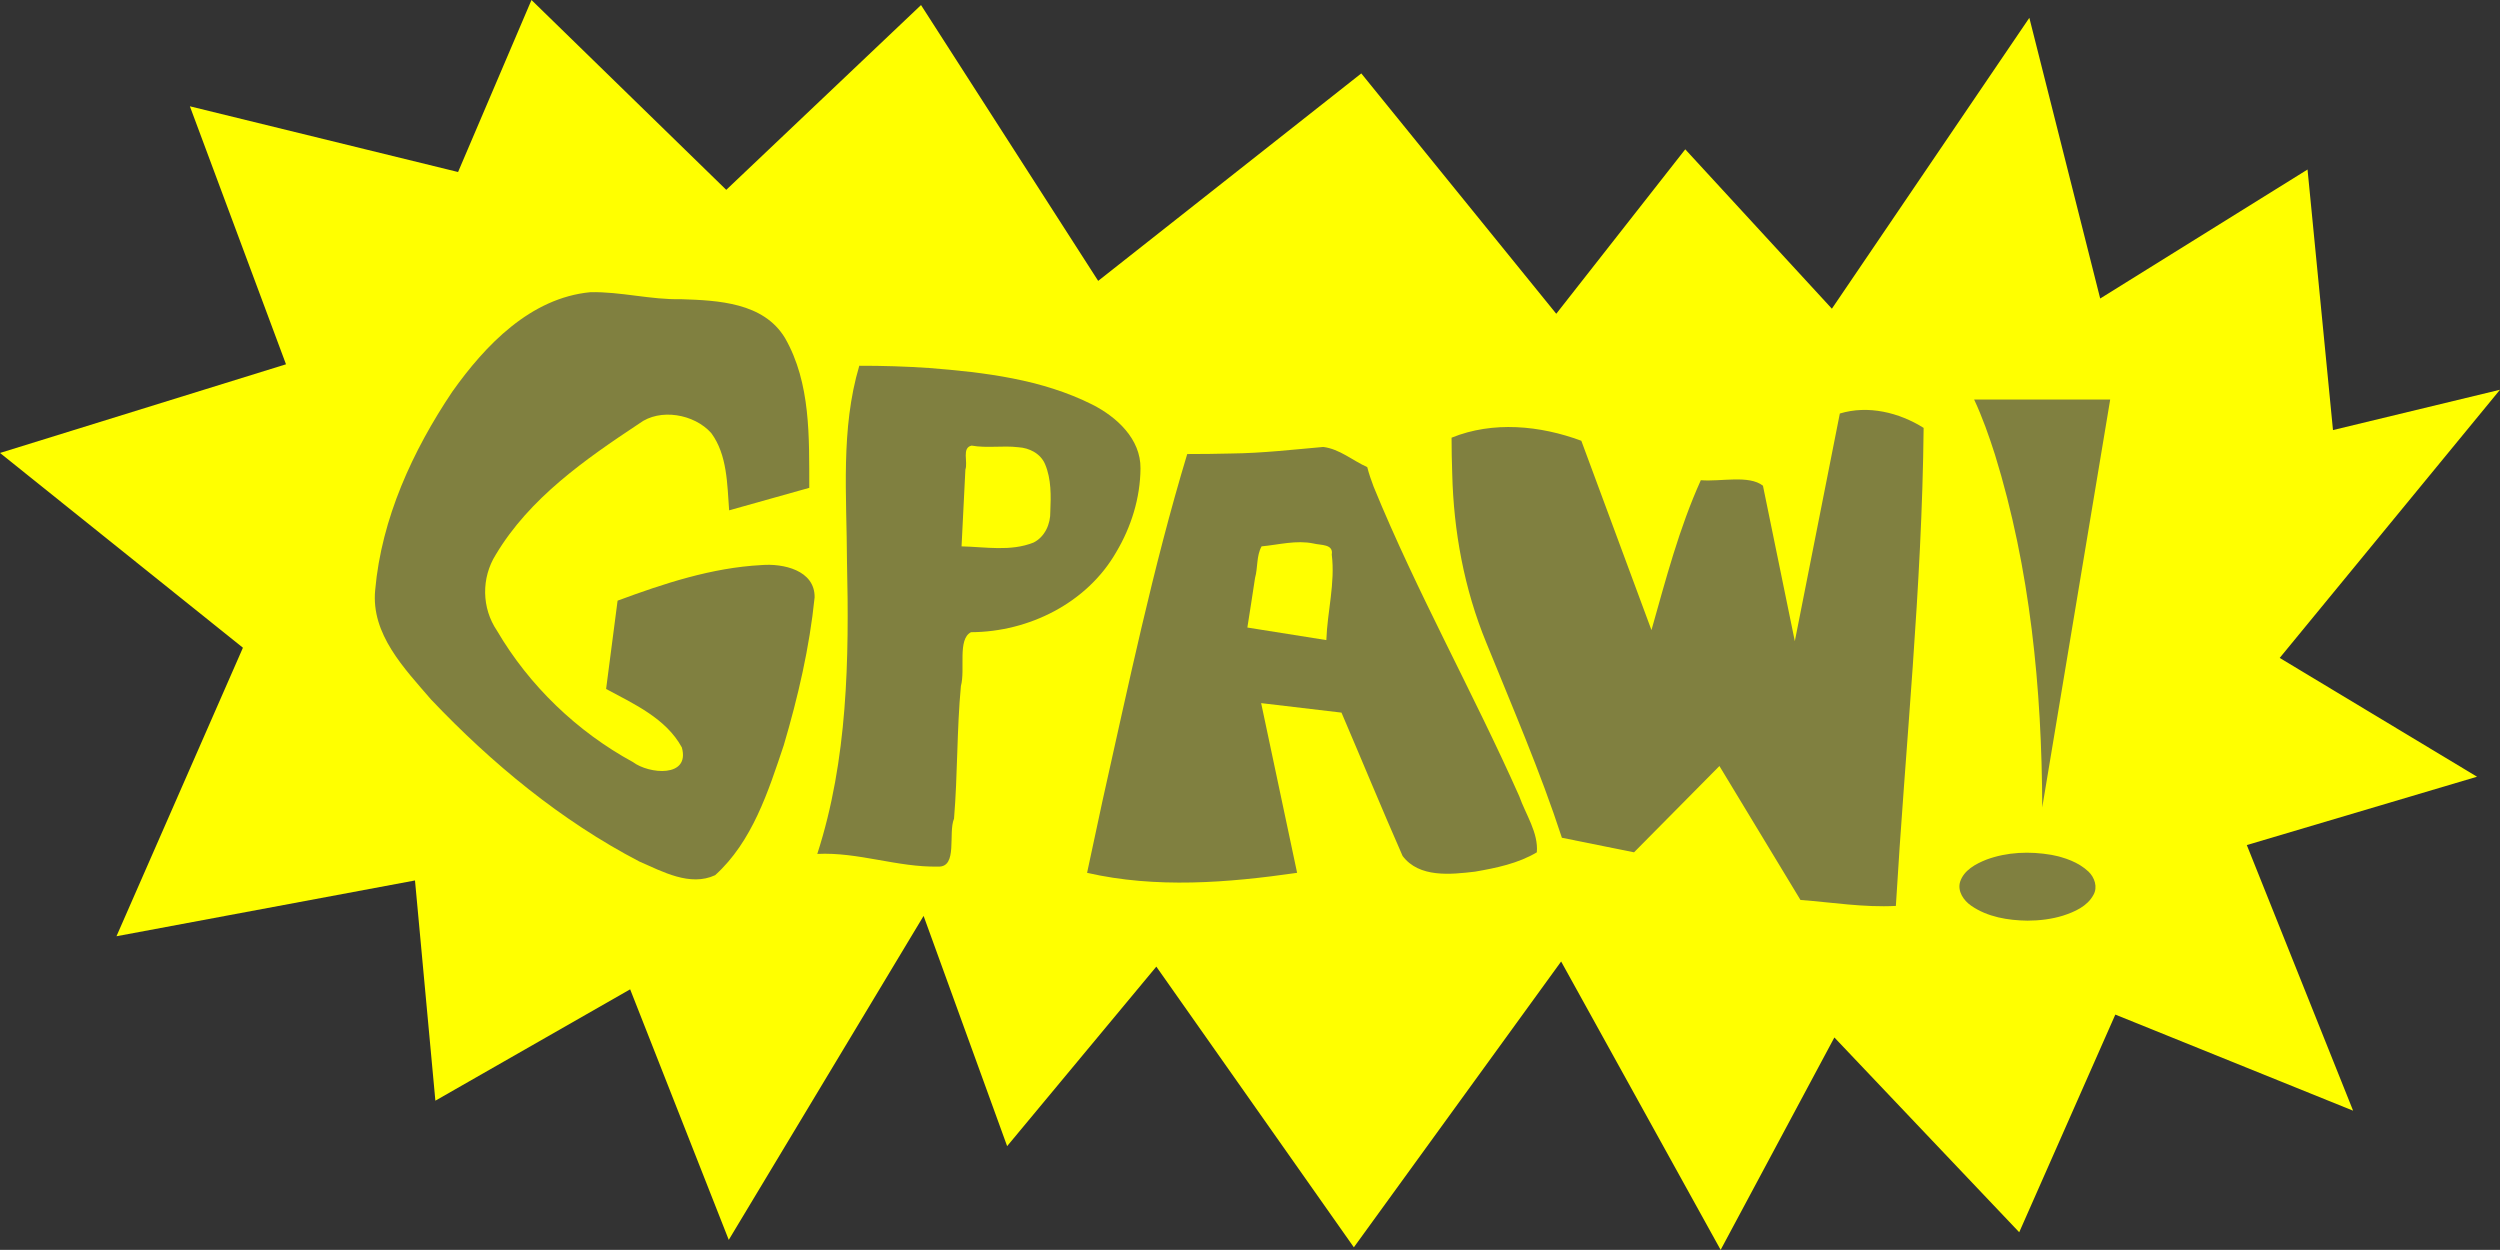 <?xml version="1.0" encoding="UTF-8" standalone="no"?>
<!-- Created with Inkscape (http://www.inkscape.org/) -->

<svg
   xmlns:dc="http://purl.org/dc/elements/1.1/"
   xmlns:cc="http://creativecommons.org/ns#"
   xmlns:rdf="http://www.w3.org/1999/02/22-rdf-syntax-ns#"
   xmlns:svg="http://www.w3.org/2000/svg"
   xmlns="http://www.w3.org/2000/svg"
   xmlns:sodipodi="http://sodipodi.sourceforge.net/DTD/sodipodi-0.dtd"
   xmlns:inkscape="http://www.inkscape.org/namespaces/inkscape"
   width="503.57"
   height="251.76"
   id="svg2"
   sodipodi:version="0.32"
   inkscape:version="0.92.2 (5c3e80d, 2017-08-06)"
   version="1.0"
   sodipodi:docname="gpaw-logo.svg"
   inkscape:output_extension="org.inkscape.output.svg.inkscape">
  <rect width="100%" height="100%" fill="#333333" stroke="none"/>
  <defs
     id="defs4">
    <inkscape:perspective
       sodipodi:type="inkscape:persp3d"
       inkscape:vp_x="0 : 526.18109 : 1"
       inkscape:vp_y="0 : 1000 : 0"
       inkscape:vp_z="744.09448 : 526.18109 : 1"
       inkscape:persp3d-origin="372.04724 : 350.78739 : 1"
       id="perspective10" />
    <inkscape:perspective
       id="perspective2446"
       inkscape:persp3d-origin="360 : 240 : 1"
       inkscape:vp_z="720 : 360 : 1"
       inkscape:vp_y="0 : 1000 : 0"
       inkscape:vp_x="0 : 360 : 1"
       sodipodi:type="inkscape:persp3d" />
  </defs>
  <sodipodi:namedview
     id="base"
     pagecolor="#ffffff"
     bordercolor="#666666"
     borderopacity="1.0"
     gridtolerance="10000"
     guidetolerance="10"
     objecttolerance="10"
     inkscape:pageopacity="0.0"
     inkscape:pageshadow="2"
     inkscape:zoom="1.4158906"
     inkscape:cx="251.78499"
     inkscape:cy="125.88023"
     inkscape:document-units="px"
     inkscape:current-layer="layer1"
     showgrid="false"
     inkscape:window-width="1280"
     inkscape:window-height="974"
     inkscape:window-x="0"
     inkscape:window-y="24"
     inkscape:window-maximized="0" />
  <g
     inkscape:label="Layer 1"
     inkscape:groupmode="layer"
     id="layer1"
     transform="translate(-98.836,-335.174)">
    <path
       style="font-style:normal;font-variant:normal;font-weight:normal;font-stretch:normal;letter-spacing:normal;word-spacing:normal;text-anchor:start;fill:#ffff00;fill-opacity:1;stroke:none;stroke-width:0;stroke-linecap:butt;stroke-linejoin:miter;stroke-miterlimit:10.433;stroke-dasharray:none;stroke-dashoffset:0;stroke-opacity:1"
       d="M 182.426,512.523 C 162.383,516.268 142.341,520.013 122.298,523.759 C 130.788,504.387 139.277,485.016 147.767,465.645 C 131.457,452.567 115.146,439.49 98.836,426.412 C 118.039,420.459 137.241,414.505 156.444,408.552 C 149.991,391.23 143.537,373.908 137.083,356.585 C 155.09,360.998 173.097,365.41 191.104,369.822 C 196.033,358.273 200.962,346.723 205.891,335.174 C 218.969,347.92 232.046,360.666 245.124,373.413 C 258.202,361.006 271.279,348.6 284.357,336.194 C 296.251,354.713 308.145,373.232 320.039,391.751 C 337.705,377.821 355.372,363.891 373.038,349.961 C 386.129,366.099 399.219,382.237 412.31,398.376 C 420.971,387.334 429.632,376.292 438.293,365.251 C 448.138,375.952 457.983,386.654 467.828,397.355 C 481.086,377.825 494.345,358.294 507.603,338.764 C 512.36,357.61 517.117,376.456 521.873,395.302 C 535.795,386.641 549.716,377.98 563.638,369.319 C 565.346,386.813 567.055,404.307 568.764,421.802 C 579.978,419.094 591.192,416.386 602.406,413.679 C 587.615,431.685 572.824,449.692 558.033,467.698 C 571.283,475.675 584.533,483.652 597.782,491.628 C 582.324,496.217 566.866,500.806 551.408,505.395 C 558.545,523.229 565.682,541.063 572.819,558.898 C 556.853,552.445 540.887,545.992 524.921,539.54 C 518.468,554.154 512.016,568.769 505.563,583.383 C 493.152,570.305 480.742,557.228 468.331,544.15 C 460.695,558.411 453.058,572.673 445.422,586.934 C 434.712,567.572 424.002,548.209 413.292,528.847 C 399.374,548.037 385.457,567.227 371.54,586.418 C 358.277,567.572 345.015,548.726 331.752,529.88 C 321.735,541.933 311.718,553.986 301.701,566.039 C 296.092,550.581 290.483,535.123 284.874,519.665 C 271.792,541.416 258.71,563.168 245.628,584.92 C 239.007,568.097 232.386,551.274 225.766,534.451 C 212.688,541.929 199.61,549.406 186.533,556.883 C 185.164,542.097 183.795,527.31 182.426,512.523 z"
       id="polygon2423" />
    <path
       style="font-style:normal;font-variant:normal;font-weight:normal;font-stretch:normal;letter-spacing:normal;word-spacing:normal;text-anchor:start;fill:#808040;fill-opacity:1;stroke:none;stroke-width:0;stroke-linecap:butt;stroke-linejoin:miter;stroke-miterlimit:10.433;stroke-dasharray:none;stroke-dashoffset:0;stroke-opacity:1"
       d="M 328.562,429.524 C 328.63,423.606 323.782,419.167 318.883,416.678 C 308.707,411.563 297.169,410.176 285.954,409.296 C 281.284,408.981 276.602,408.837 271.921,408.849 C 268.133,421.598 269.4,435.096 269.441,448.209 C 269.891,467.978 269.6,488.18 263.462,507.177 C 271.703,506.769 279.579,509.896 287.802,509.73 C 291.803,509.906 289.78,503.011 291.003,500.074 C 291.744,491.185 291.554,482.237 292.39,473.347 C 293.311,470.026 291.662,463.914 294.421,462.517 C 306.066,462.474 317.816,456.635 323.69,446.359 C 326.705,441.293 328.525,435.44 328.562,429.524 z"
       id="path2425" />
    <path
       style="font-style:normal;font-variant:normal;font-weight:normal;font-stretch:normal;letter-spacing:normal;word-spacing:normal;text-anchor:start;fill:#808040;fill-opacity:1;stroke:none;stroke-width:0;stroke-linecap:butt;stroke-linejoin:miter;stroke-miterlimit:10.433;stroke-dasharray:none;stroke-dashoffset:0;stroke-opacity:1"
       d="M 374.239,429.266 C 371.284,427.943 368.656,425.604 365.373,425.204 C 359.232,425.743 353.089,426.454 346.911,426.521 C 343.933,426.591 340.955,426.639 337.976,426.632 C 331.042,449.585 326.156,473.094 320.913,496.474 C 319.863,501.309 318.823,506.145 317.805,510.987 C 331.683,514.159 346.144,512.996 360.111,510.987 C 357.696,499.592 355.281,488.197 352.866,476.803 C 358.26,477.44 363.654,478.077 369.048,478.714 C 373.17,488.332 377.146,498.017 381.359,507.592 C 384.699,512.027 391.042,511.321 395.936,510.751 C 400.217,510.01 404.628,509.103 408.397,506.854 C 408.738,502.927 406.149,499.223 404.858,495.563 C 395.529,474.581 384.237,454.5 375.534,433.238 C 375.047,431.934 374.575,430.619 374.239,429.266 z"
       id="path2427" />
    <path
       style="font-style:normal;font-variant:normal;font-weight:normal;font-stretch:normal;letter-spacing:normal;word-spacing:normal;text-anchor:start;fill:#808040;fill-opacity:1;stroke:none;stroke-width:0;stroke-linecap:butt;stroke-linejoin:miter;stroke-miterlimit:10.433;stroke-dasharray:none;stroke-dashoffset:0;stroke-opacity:1"
       d="M 510.199,497.814 C 510.128,473.878 507.777,449.722 500.686,426.774 C 499.477,423 498.166,419.248 496.484,415.655 C 505.619,415.655 514.753,415.655 523.888,415.655 C 519.325,443.041 514.762,470.428 510.199,497.814 z"
       id="polygon2429" />
    <path
       style="font-style:normal;font-variant:normal;font-weight:normal;font-stretch:normal;letter-spacing:normal;word-spacing:normal;text-anchor:start;fill:#808040;fill-opacity:1;stroke:none;stroke-width:0;stroke-linecap:butt;stroke-linejoin:miter;stroke-miterlimit:10.433;stroke-dasharray:none;stroke-dashoffset:0;stroke-opacity:1"
       d="M 507.242,520.62 C 503.305,520.567 499.18,519.897 495.885,517.607 C 494.367,516.568 493.082,514.695 493.658,512.789 C 494.428,510.441 496.804,509.183 498.956,508.325 C 503.112,506.783 507.698,506.618 512.04,507.364 C 514.731,507.882 517.475,508.826 519.507,510.731 C 520.748,511.905 521.42,513.876 520.505,515.445 C 519.274,517.732 516.73,518.848 514.371,519.614 C 512.066,520.324 509.648,520.613 507.242,520.62 z"
       id="path2431" />
    <path
       style="font-style:normal;font-variant:normal;font-weight:normal;font-stretch:normal;letter-spacing:normal;word-spacing:normal;text-anchor:start;fill:#808040;fill-opacity:1;stroke:none;stroke-width:0;stroke-linecap:butt;stroke-linejoin:miter;stroke-miterlimit:10.433;stroke-dasharray:none;stroke-dashoffset:0;stroke-opacity:1"
       d="M 413.447,503.922 C 409.083,490.545 403.484,477.63 398.207,464.601 C 393.771,453.817 391.632,442.207 391.355,430.573 C 391.262,428.163 391.231,425.75 391.221,423.338 C 399.55,419.948 409.081,420.878 417.359,423.958 C 422.069,436.67 426.778,449.382 431.487,462.094 C 434.371,451.905 437.059,441.576 441.431,431.901 C 445.4,432.237 451.127,430.796 453.943,433.008 C 456.083,443.448 458.223,453.888 460.363,464.328 C 463.385,449.042 466.407,433.756 469.429,418.47 C 475.119,416.738 481.374,418.261 486.308,421.363 C 485.995,453.534 482.621,485.558 480.716,517.65 C 474.279,517.995 467.898,516.939 461.5,516.449 C 456.059,507.457 450.618,498.464 445.176,489.472 C 439.443,495.266 433.709,501.06 427.975,506.854 C 423.132,505.877 418.289,504.9 413.447,503.922 z"
       id="path2433" />
    <path
       style="font-style:normal;font-variant:normal;font-weight:normal;font-stretch:normal;letter-spacing:normal;word-spacing:normal;text-anchor:start;fill:#808040;fill-opacity:1;stroke:none;stroke-width:0;stroke-linecap:butt;stroke-linejoin:miter;stroke-miterlimit:10.433;stroke-dasharray:none;stroke-dashoffset:0;stroke-opacity:1"
       d="M 245.705,437.97 C 251.089,436.468 256.465,434.94 261.848,433.437 C 261.814,423.282 262.173,412.334 256.945,403.238 C 252.623,396.101 243.478,395.683 236.038,395.44 C 229.898,395.576 223.884,393.903 217.77,394.029 C 205.694,395.174 196.59,404.701 189.944,414.067 C 181.952,425.977 175.684,439.596 174.409,454.021 C 173.533,462.928 180.317,469.852 185.669,476.081 C 197.887,488.952 211.828,500.47 227.609,508.704 C 232.284,510.736 237.831,513.811 242.89,511.459 C 250.384,504.679 253.592,494.581 256.713,485.269 C 259.586,475.545 261.898,465.587 262.923,455.493 C 262.984,450.003 256.546,448.633 252.204,448.997 C 242.201,449.526 232.562,452.71 223.235,456.166 C 222.464,462.094 221.694,468.021 220.923,473.949 C 226.53,476.968 233.014,479.902 236.179,485.728 C 237.887,491.87 229.572,491.12 226.314,488.67 C 215.083,482.555 205.436,473.287 198.965,462.251 C 195.844,457.664 195.751,451.59 198.702,446.895 C 205.505,435.492 216.739,427.68 227.606,420.477 C 231.781,417.343 238.68,418.566 242.098,422.4 C 245.355,426.814 245.307,432.732 245.705,437.97 z"
       id="path2435" />
    <path
       style="font-style:normal;font-variant:normal;font-weight:normal;font-stretch:normal;letter-spacing:normal;word-spacing:normal;text-anchor:start;fill:#ffff00;fill-opacity:1;stroke:none;stroke-width:0;stroke-linecap:butt;stroke-linejoin:miter;stroke-miterlimit:10.433;stroke-dasharray:none;stroke-dashoffset:0;stroke-opacity:1"
       d="M 292.519,445.228 C 297.339,445.337 302.405,446.305 307.024,444.457 C 309.316,443.313 310.456,440.698 310.398,438.223 C 310.539,435.043 310.605,431.696 309.359,428.71 C 308.456,426.535 306.19,425.389 303.935,425.258 C 300.814,424.889 297.643,425.482 294.546,424.931 C 292.522,425.363 293.84,428.221 293.293,429.75 C 293.035,434.909 292.777,440.069 292.519,445.228 z"
       id="path2437" />
    <path
       style="font-style:normal;font-variant:normal;font-weight:normal;font-stretch:normal;letter-spacing:normal;word-spacing:normal;text-anchor:start;fill:#ffff00;fill-opacity:1;stroke:none;stroke-width:0;stroke-linecap:butt;stroke-linejoin:miter;stroke-miterlimit:10.433;stroke-dasharray:none;stroke-dashoffset:0;stroke-opacity:1"
       d="M 366,464.108 C 366.191,458.353 367.809,452.649 367.09,446.872 C 367.481,444.706 364.797,445.024 363.429,444.652 C 359.934,443.925 356.433,444.9 352.955,445.226 C 351.882,447.172 352.226,449.51 351.634,451.604 C 351.122,454.929 350.627,458.256 350.09,461.577 C 355.393,462.421 360.697,463.265 366,464.108 z"
       id="path2439" />
  </g>
</svg>
